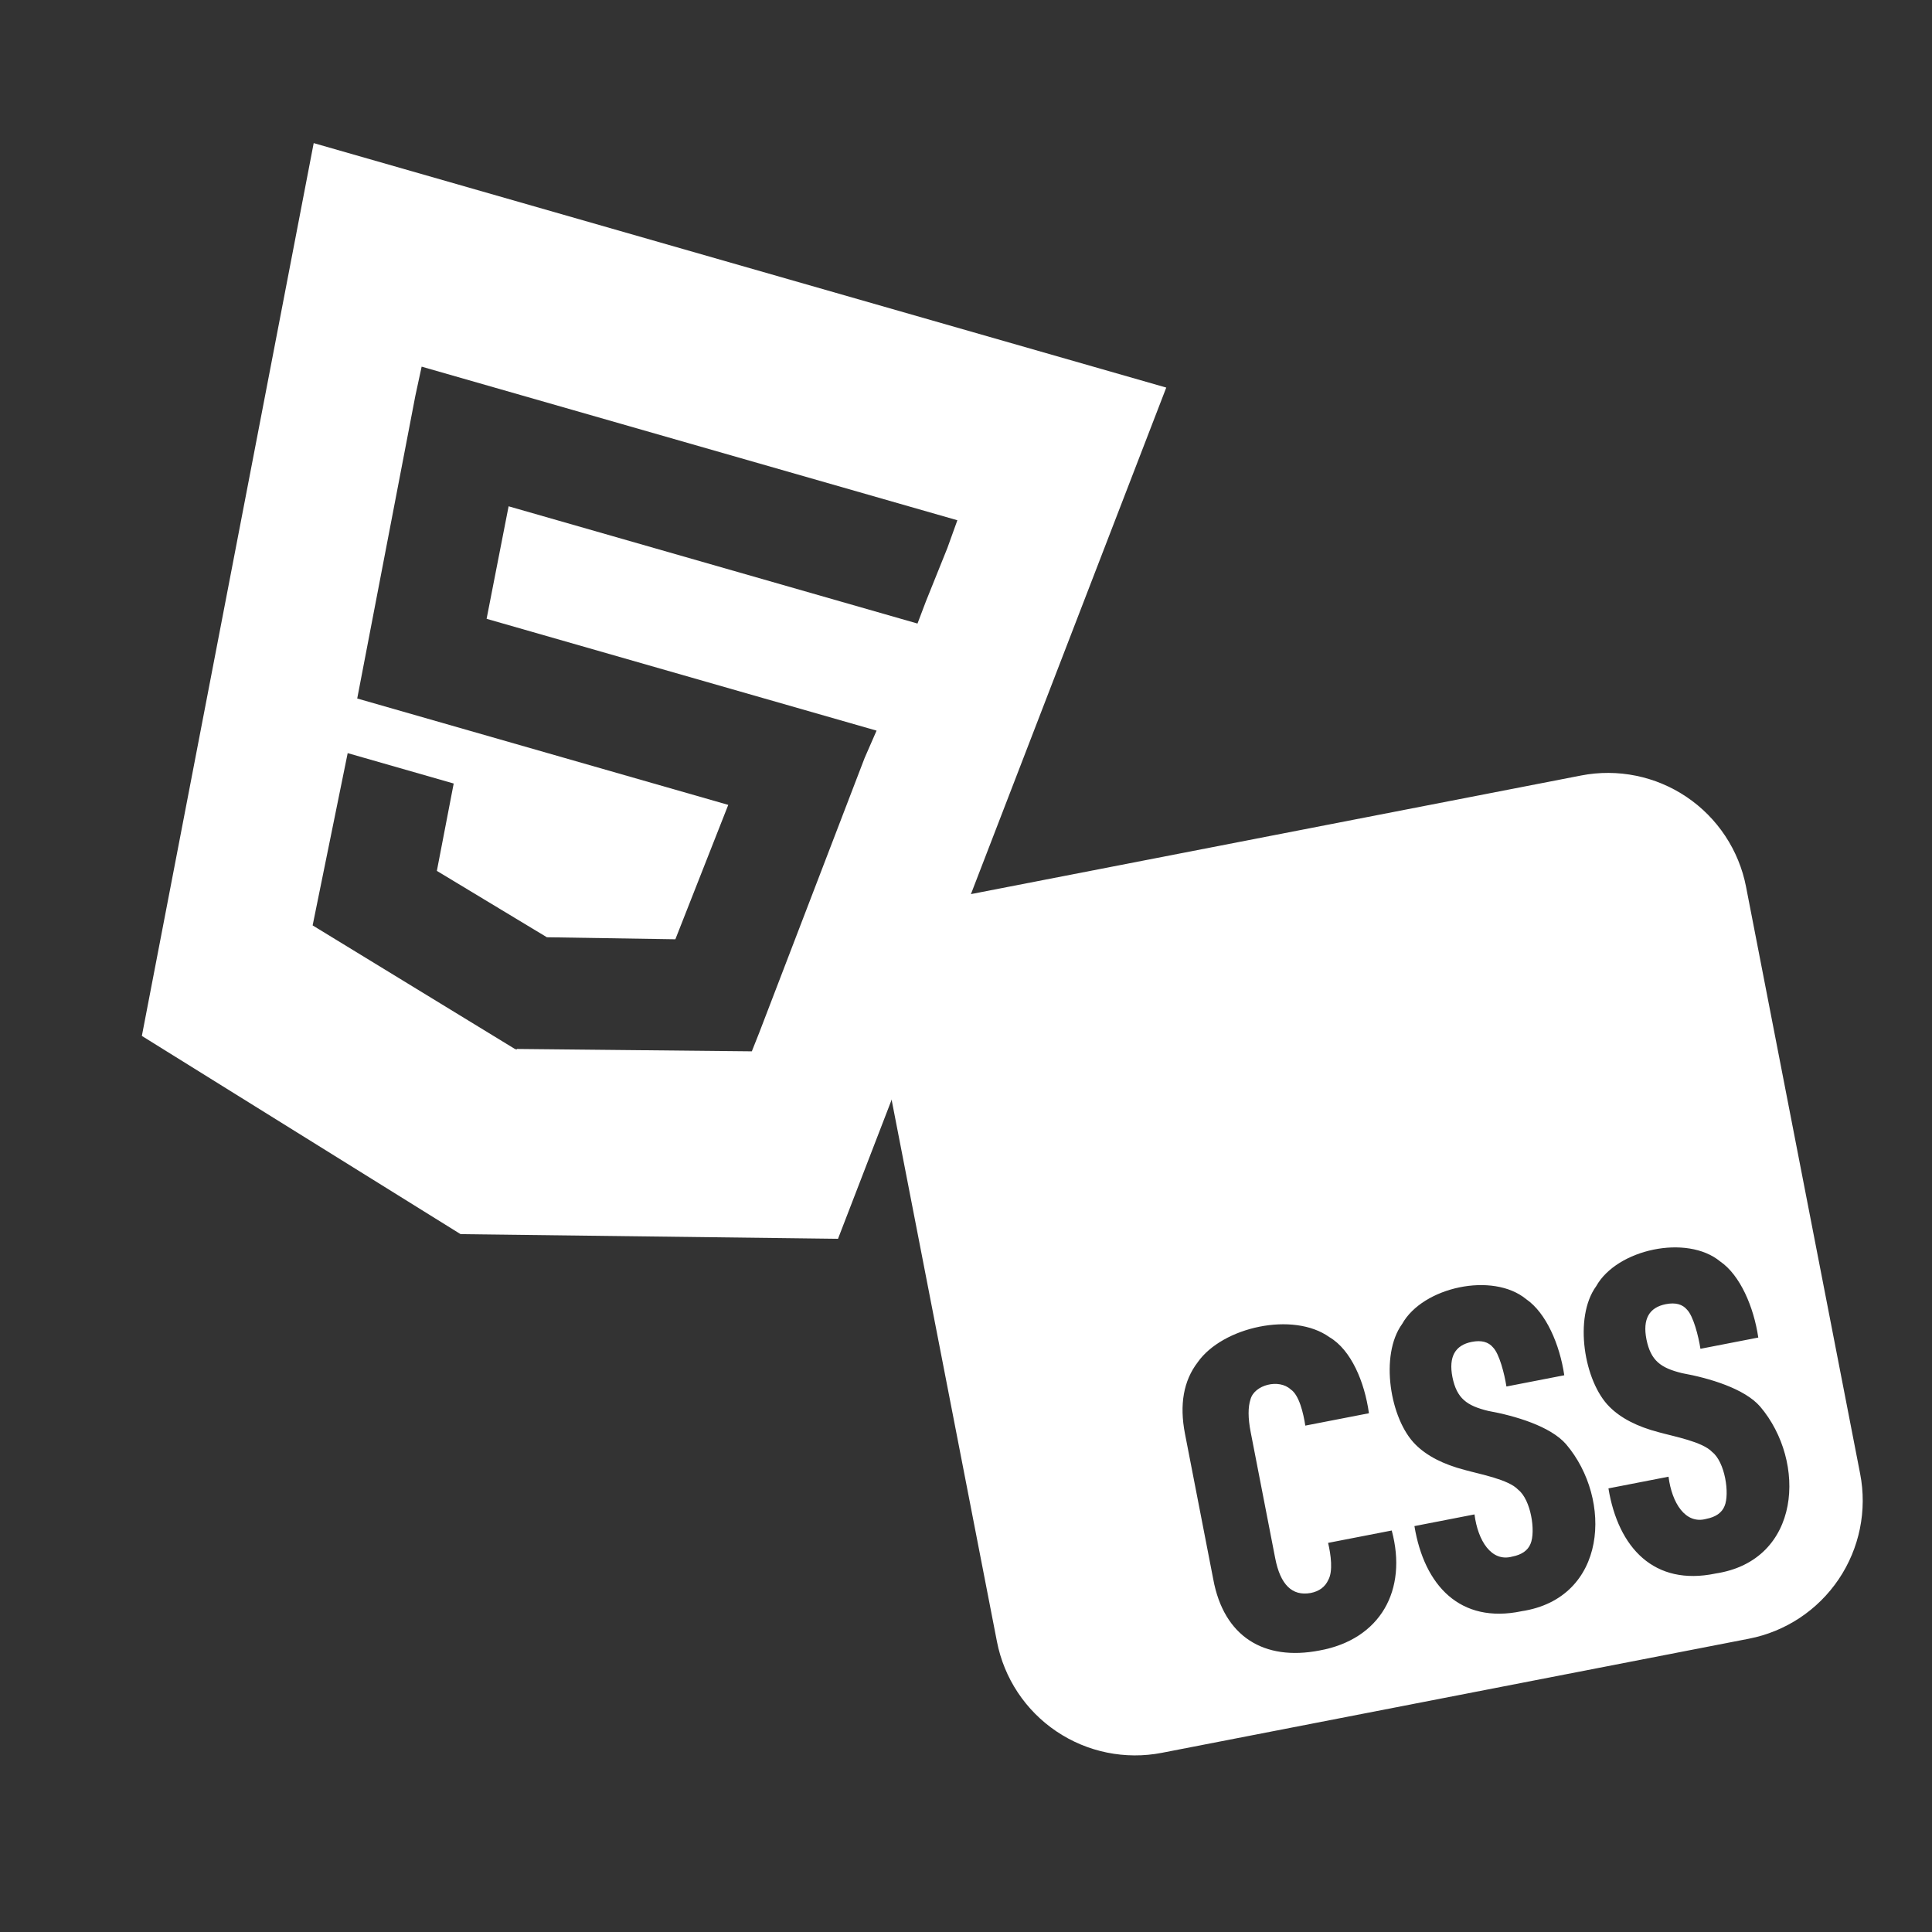 <svg width="162" height="162" viewBox="0 0 162 162" fill="none" xmlns="http://www.w3.org/2000/svg">
<rect x="0" y="0" width="162" height="162" fill="#333333" stroke="none"/>
<path d="M70.268 103.874L38.619 103.484L11.895 86.863L26.304 12L97.792 32.499L70.268 103.874ZM34.831 33.17L29.953 58.569L61.065 67.49L56.63 78.759L45.857 78.59L36.631 73.024L38.043 65.699L29.154 63.15L26.215 77.596L43.172 87.955L43.33 88.001L43.343 87.956L63.041 88.155L63.654 86.613L72.5 63.555L73.501 61.264L40.802 51.888L42.647 42.454L76.933 52.285L77.638 50.426L79.435 45.959L80.276 43.624L35.355 30.744L34.831 33.17Z" fill="white"/>
<g clip-path="url(#clip0_34_65)">
<path d="M132.576 65.026C135.647 64.429 138.83 65.077 141.423 66.826C144.017 68.576 145.811 71.285 146.408 74.356L155.975 123.576C156.572 126.647 155.924 129.83 154.174 132.424C152.425 135.018 149.717 136.811 146.645 137.408L97.426 146.975C94.354 147.572 91.171 146.924 88.577 145.174C85.983 143.425 84.191 140.716 83.594 137.645L71.775 76.845L132.576 65.026ZM127.97 108.935C125.178 106.635 119.308 107.904 117.571 111.015C115.67 113.632 116.555 119.006 118.684 121.119C119.631 122.073 121.015 122.788 122.837 123.261C124.117 123.618 126.496 124.053 127.301 124.914C128.379 125.762 128.776 128.416 128.338 129.447C128.111 130.009 127.599 130.367 126.804 130.521C125.047 131.005 123.919 129.178 123.638 126.985L118.601 127.964C119.425 132.959 122.442 136.176 127.579 135.104L127.578 135.103C134.781 134.016 135.24 125.719 131.323 121.106C130.017 119.596 127.053 118.715 124.777 118.304C122.997 117.869 122.152 117.267 121.787 115.471C121.458 113.777 122.002 112.792 123.419 112.516C124.215 112.361 124.807 112.518 125.195 112.986C125.723 113.525 126.152 115.201 126.315 116.26L131.166 115.317C130.787 112.737 129.638 110.077 127.97 108.935ZM144.239 105.773C141.447 103.473 135.577 104.741 133.84 107.852C131.938 110.469 132.824 115.843 134.952 117.956C135.899 118.911 137.283 119.625 139.105 120.099C140.386 120.455 142.765 120.891 143.57 121.752C144.648 122.599 145.044 125.254 144.606 126.285C144.379 126.846 143.867 127.204 143.072 127.359C141.316 127.843 140.188 126.016 139.907 123.823L134.869 124.802C135.692 129.797 138.71 133.014 143.847 131.942L143.847 131.941C151.05 130.854 151.508 122.556 147.592 117.944C146.286 116.434 143.322 115.552 141.046 115.141C139.265 114.707 138.421 114.105 138.056 112.308C137.726 110.614 138.27 109.629 139.688 109.354C140.483 109.199 141.076 109.356 141.463 109.823C141.992 110.362 142.42 112.039 142.583 113.098L147.434 112.155C147.055 109.575 145.906 106.915 144.239 105.773ZM111.475 112.123C108.442 109.949 102.511 111.258 100.424 114.232C99.24 115.781 98.886 117.778 99.361 120.22L101.73 132.408C102.612 137.236 105.988 139.295 110.638 138.396C115.745 137.469 118.048 133.335 116.698 128.334L111.362 129.372C111.597 130.358 111.783 131.748 111.383 132.47C111.112 133.066 110.616 133.435 109.895 133.575C108.348 133.851 107.358 132.878 106.927 130.659L104.87 120.079C104.642 118.908 104.639 117.99 104.858 117.327C105.191 116.118 107.233 115.592 108.221 116.499C108.937 116.966 109.292 118.507 109.451 119.539L114.787 118.502C114.42 115.868 113.291 113.189 111.475 112.123Z" fill="white"/>
</g>
<defs>
<clipPath id="clip0_34_65">
<rect width="73.736" height="73.736" fill="white" transform="translate(71.775 76.845) rotate(-11)"/>
</clipPath>
</defs>
</svg>
